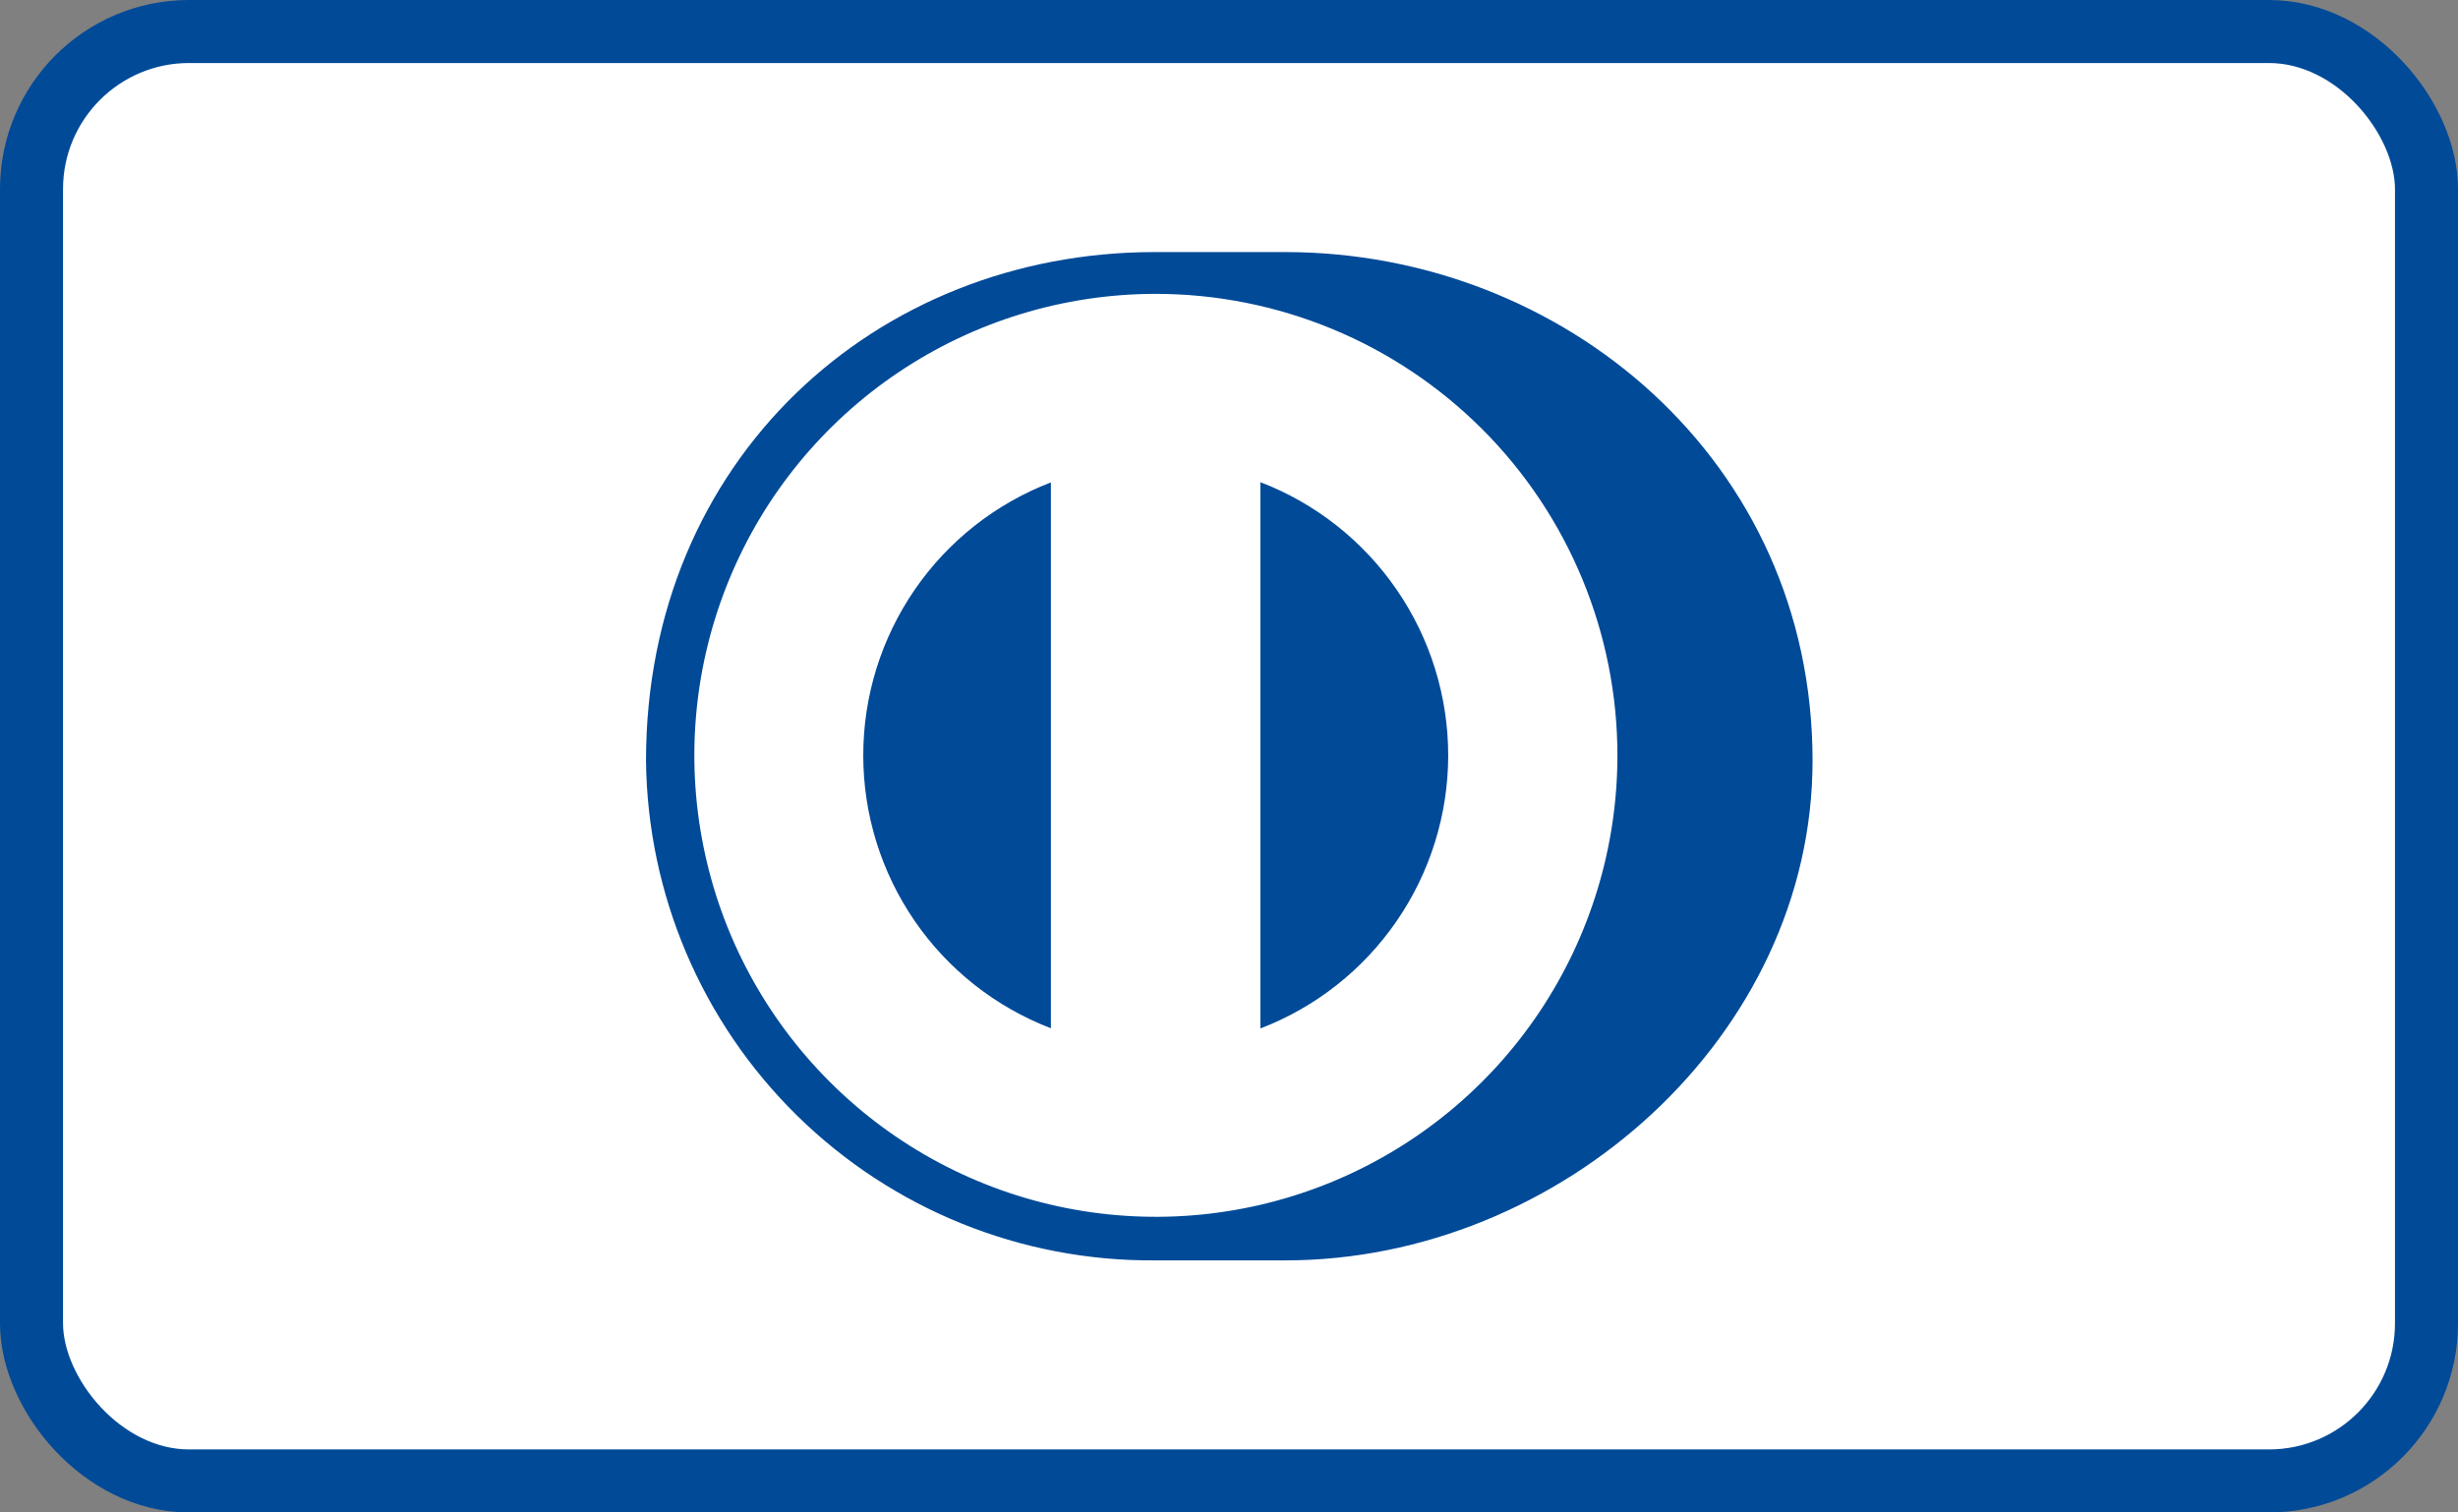 <svg width="39" height="24" viewBox="0 0 39 24" fill="none" xmlns="http://www.w3.org/2000/svg">
<rect x="0" y="0" width="39" height="24" fill="#808080" stroke="none"/>
<rect x="0.5" y="0.5" width="38" height="23" rx="2.5" fill="white" stroke="#004A98"/>
<path d="M18.308 19.86C22.573 19.86 26.03 16.403 26.03 12.138C26.03 7.873 22.573 4.415 18.308 4.415C14.043 4.415 10.586 7.873 10.586 12.138C10.586 16.403 14.043 19.86 18.308 19.86Z" fill="white"/>
<path d="M18.32 20C16.199 20.015 14.159 19.189 12.646 17.702C11.134 16.216 10.272 14.19 10.25 12.07C10.25 7.3 13.893 4 18.32 4H20.393C24.788 4 28.759 7.296 28.759 12.07C28.759 16.432 24.764 20 20.393 20H18.32ZM18.32 4.663C16.872 4.667 15.459 5.1 14.257 5.907C13.056 6.714 12.12 7.858 11.569 9.197C11.018 10.535 10.875 12.006 11.16 13.425C11.444 14.844 12.143 16.147 13.168 17.169C14.192 18.192 15.496 18.887 16.916 19.169C18.336 19.45 19.807 19.305 21.144 18.75C22.481 18.196 23.624 17.258 24.428 16.055C25.232 14.852 25.662 13.437 25.663 11.99C25.663 11.028 25.473 10.075 25.105 9.186C24.737 8.297 24.197 7.489 23.517 6.809C22.836 6.129 22.029 5.589 21.14 5.221C20.251 4.853 19.298 4.663 18.336 4.663H18.32ZM16.674 16.317V7.655C15.798 7.991 15.044 8.585 14.513 9.358C13.981 10.132 13.697 11.048 13.697 11.986C13.697 12.924 13.981 13.84 14.513 14.614C15.044 15.387 15.798 15.98 16.674 16.317ZM22.978 11.99C22.978 11.05 22.694 10.133 22.161 9.358C21.629 8.583 20.875 7.988 19.998 7.651V16.32C20.874 15.984 21.627 15.39 22.159 14.617C22.691 13.844 22.977 12.928 22.978 11.99Z" fill="#004A98"/>
</svg>

